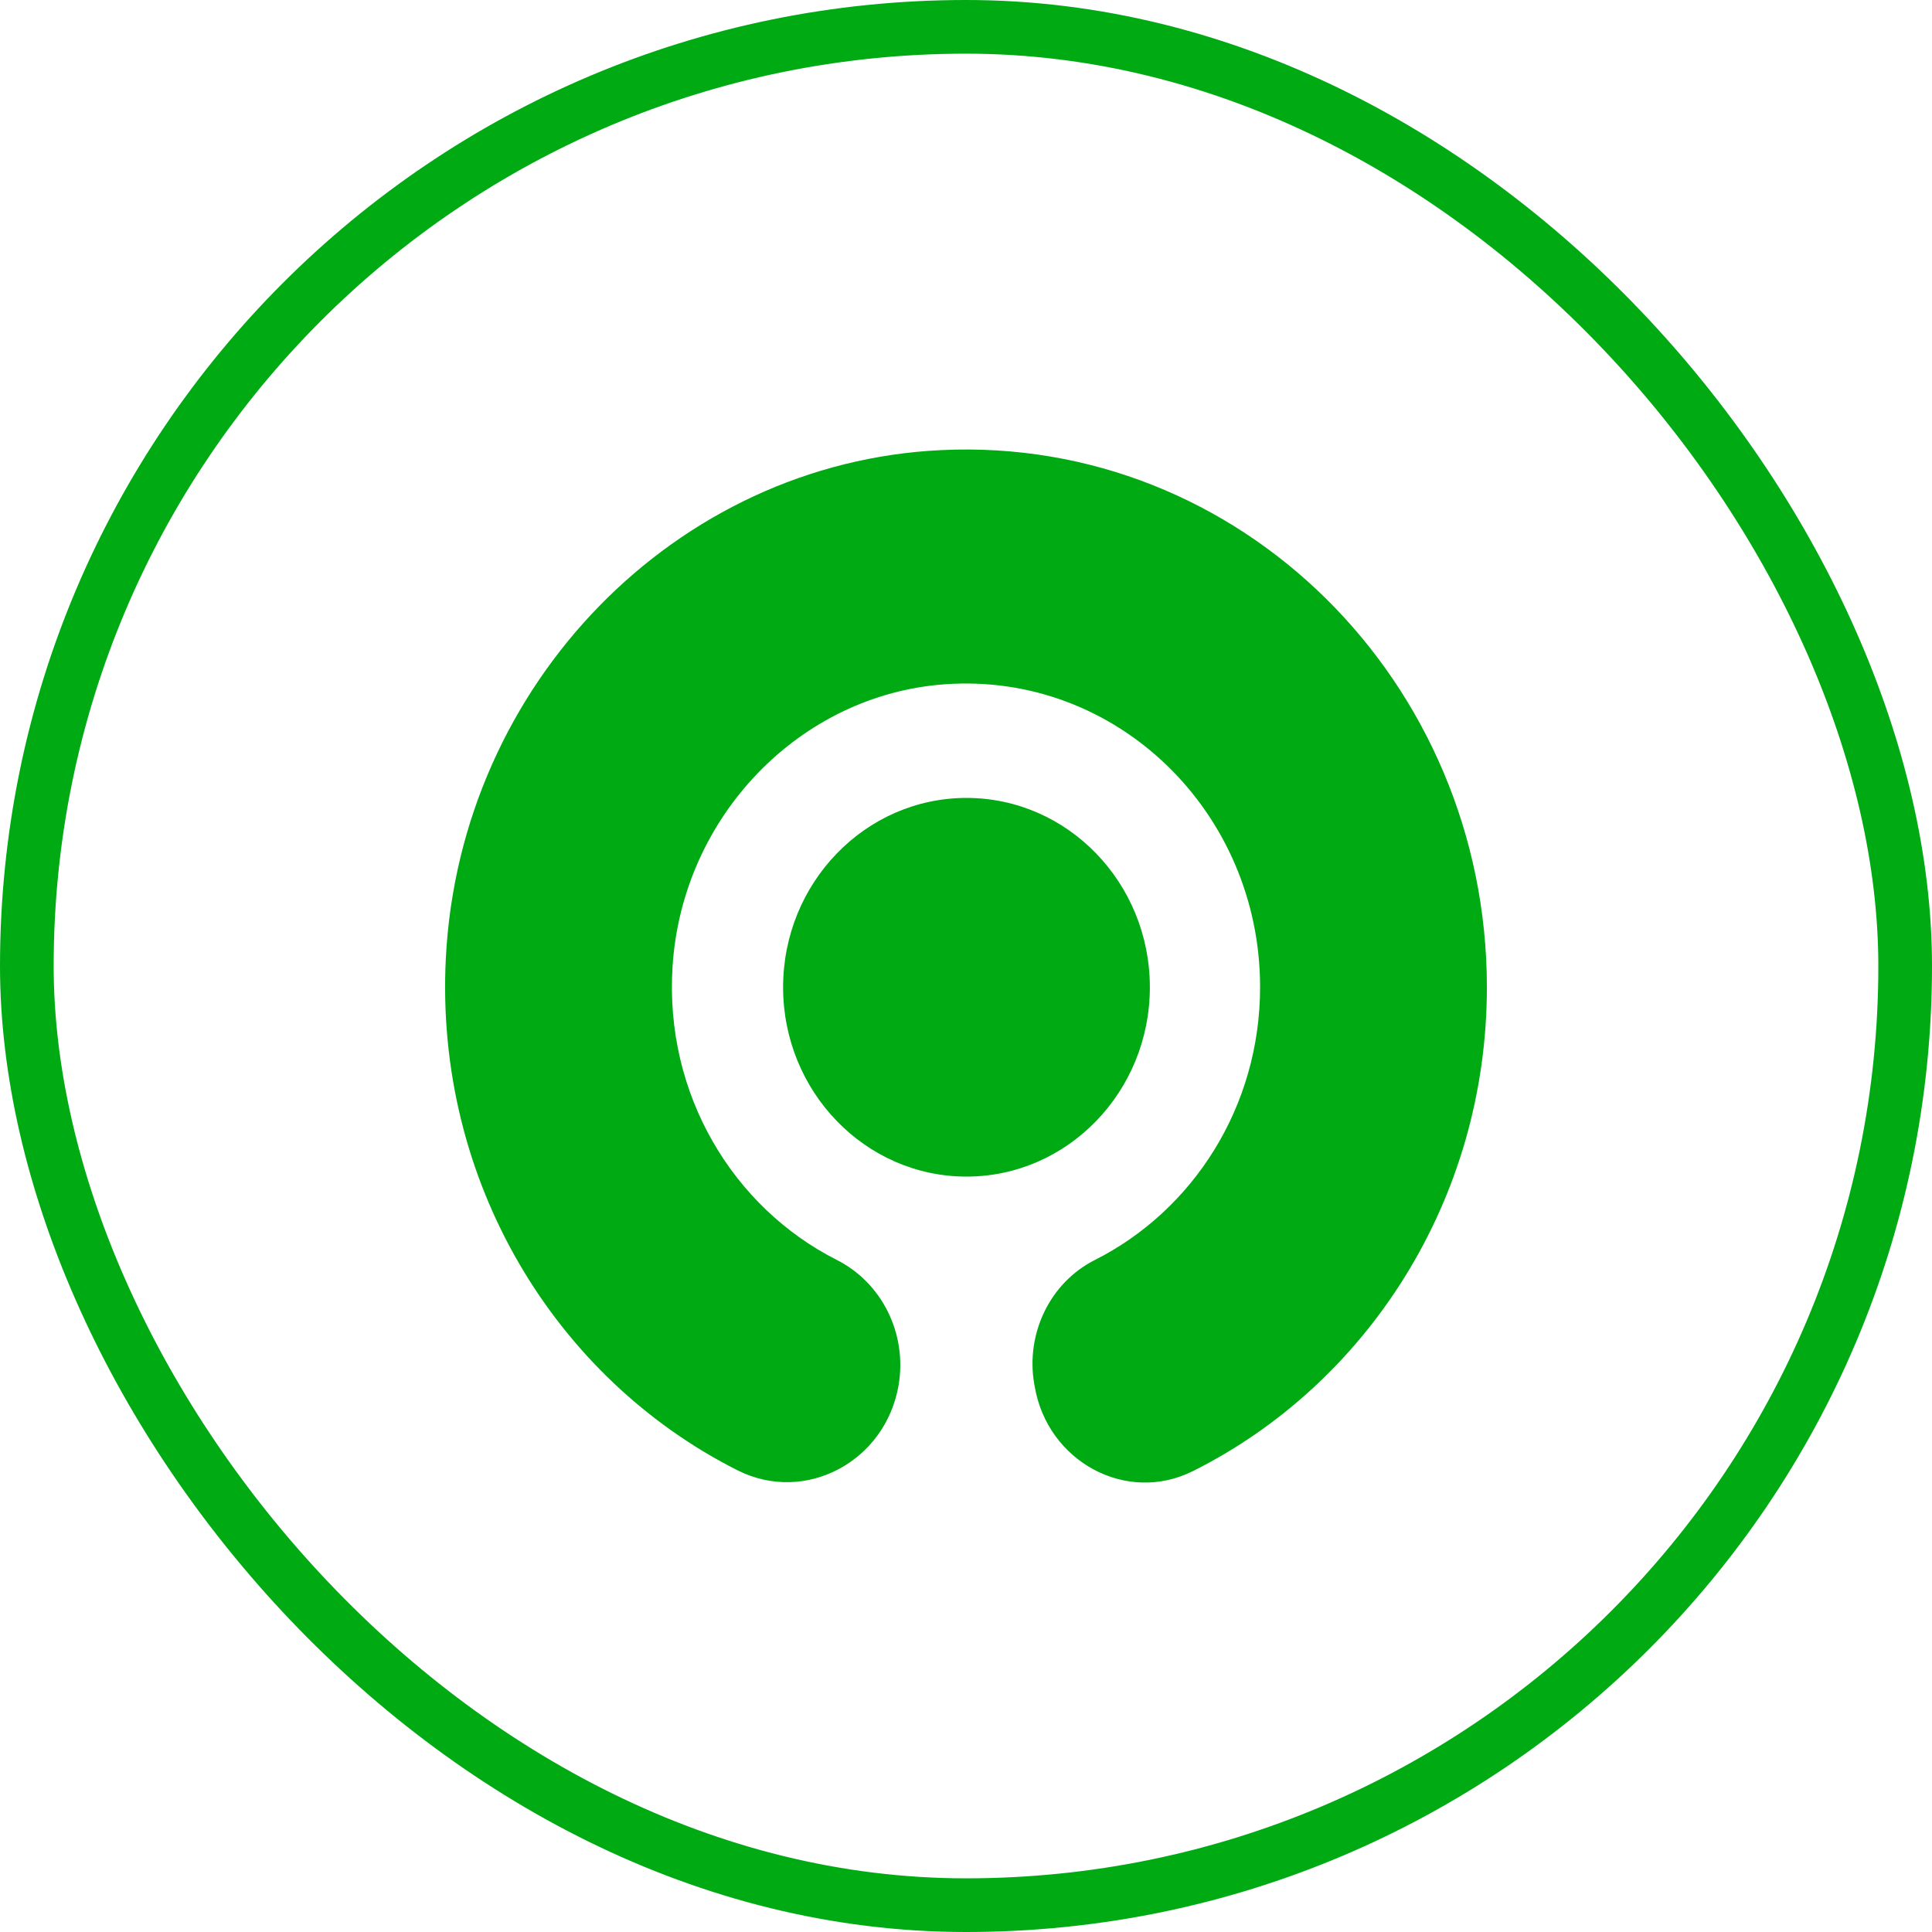 <svg width="36" height="36" viewBox="0 0 36 36" fill="none" xmlns="http://www.w3.org/2000/svg">
<rect x="0.5" y="0.5" width="35" height="35" rx="17.5" stroke="#00AA13"/>
<path fill-rule="evenodd" clip-rule="evenodd" d="M17.538 8.387C12.595 8.621 8.572 12.744 8.308 17.845C8.093 22.034 10.368 25.698 13.745 27.398C15.005 28.032 16.5 27.235 16.744 25.811C16.907 24.851 16.434 23.9 15.587 23.474C13.668 22.502 12.38 20.402 12.532 18.011C12.71 15.215 14.902 12.943 17.61 12.75C20.812 12.522 23.48 15.135 23.48 18.393C23.48 20.63 22.223 22.561 20.399 23.479C19.567 23.9 19.11 24.845 19.271 25.787L19.28 25.834C19.518 27.235 20.987 28.032 22.226 27.413C25.468 25.793 27.706 22.363 27.706 18.393C27.703 12.703 23.107 8.12 17.538 8.387Z" fill="#00AA13"/>
<path fill-rule="evenodd" clip-rule="evenodd" d="M18.009 21.924C16.124 21.924 14.592 20.342 14.592 18.396C14.592 16.45 16.124 14.868 18.009 14.868C19.894 14.868 21.426 16.45 21.426 18.396C21.426 20.342 19.894 21.924 18.009 21.924Z" fill="#00AA13"/>
</svg>
